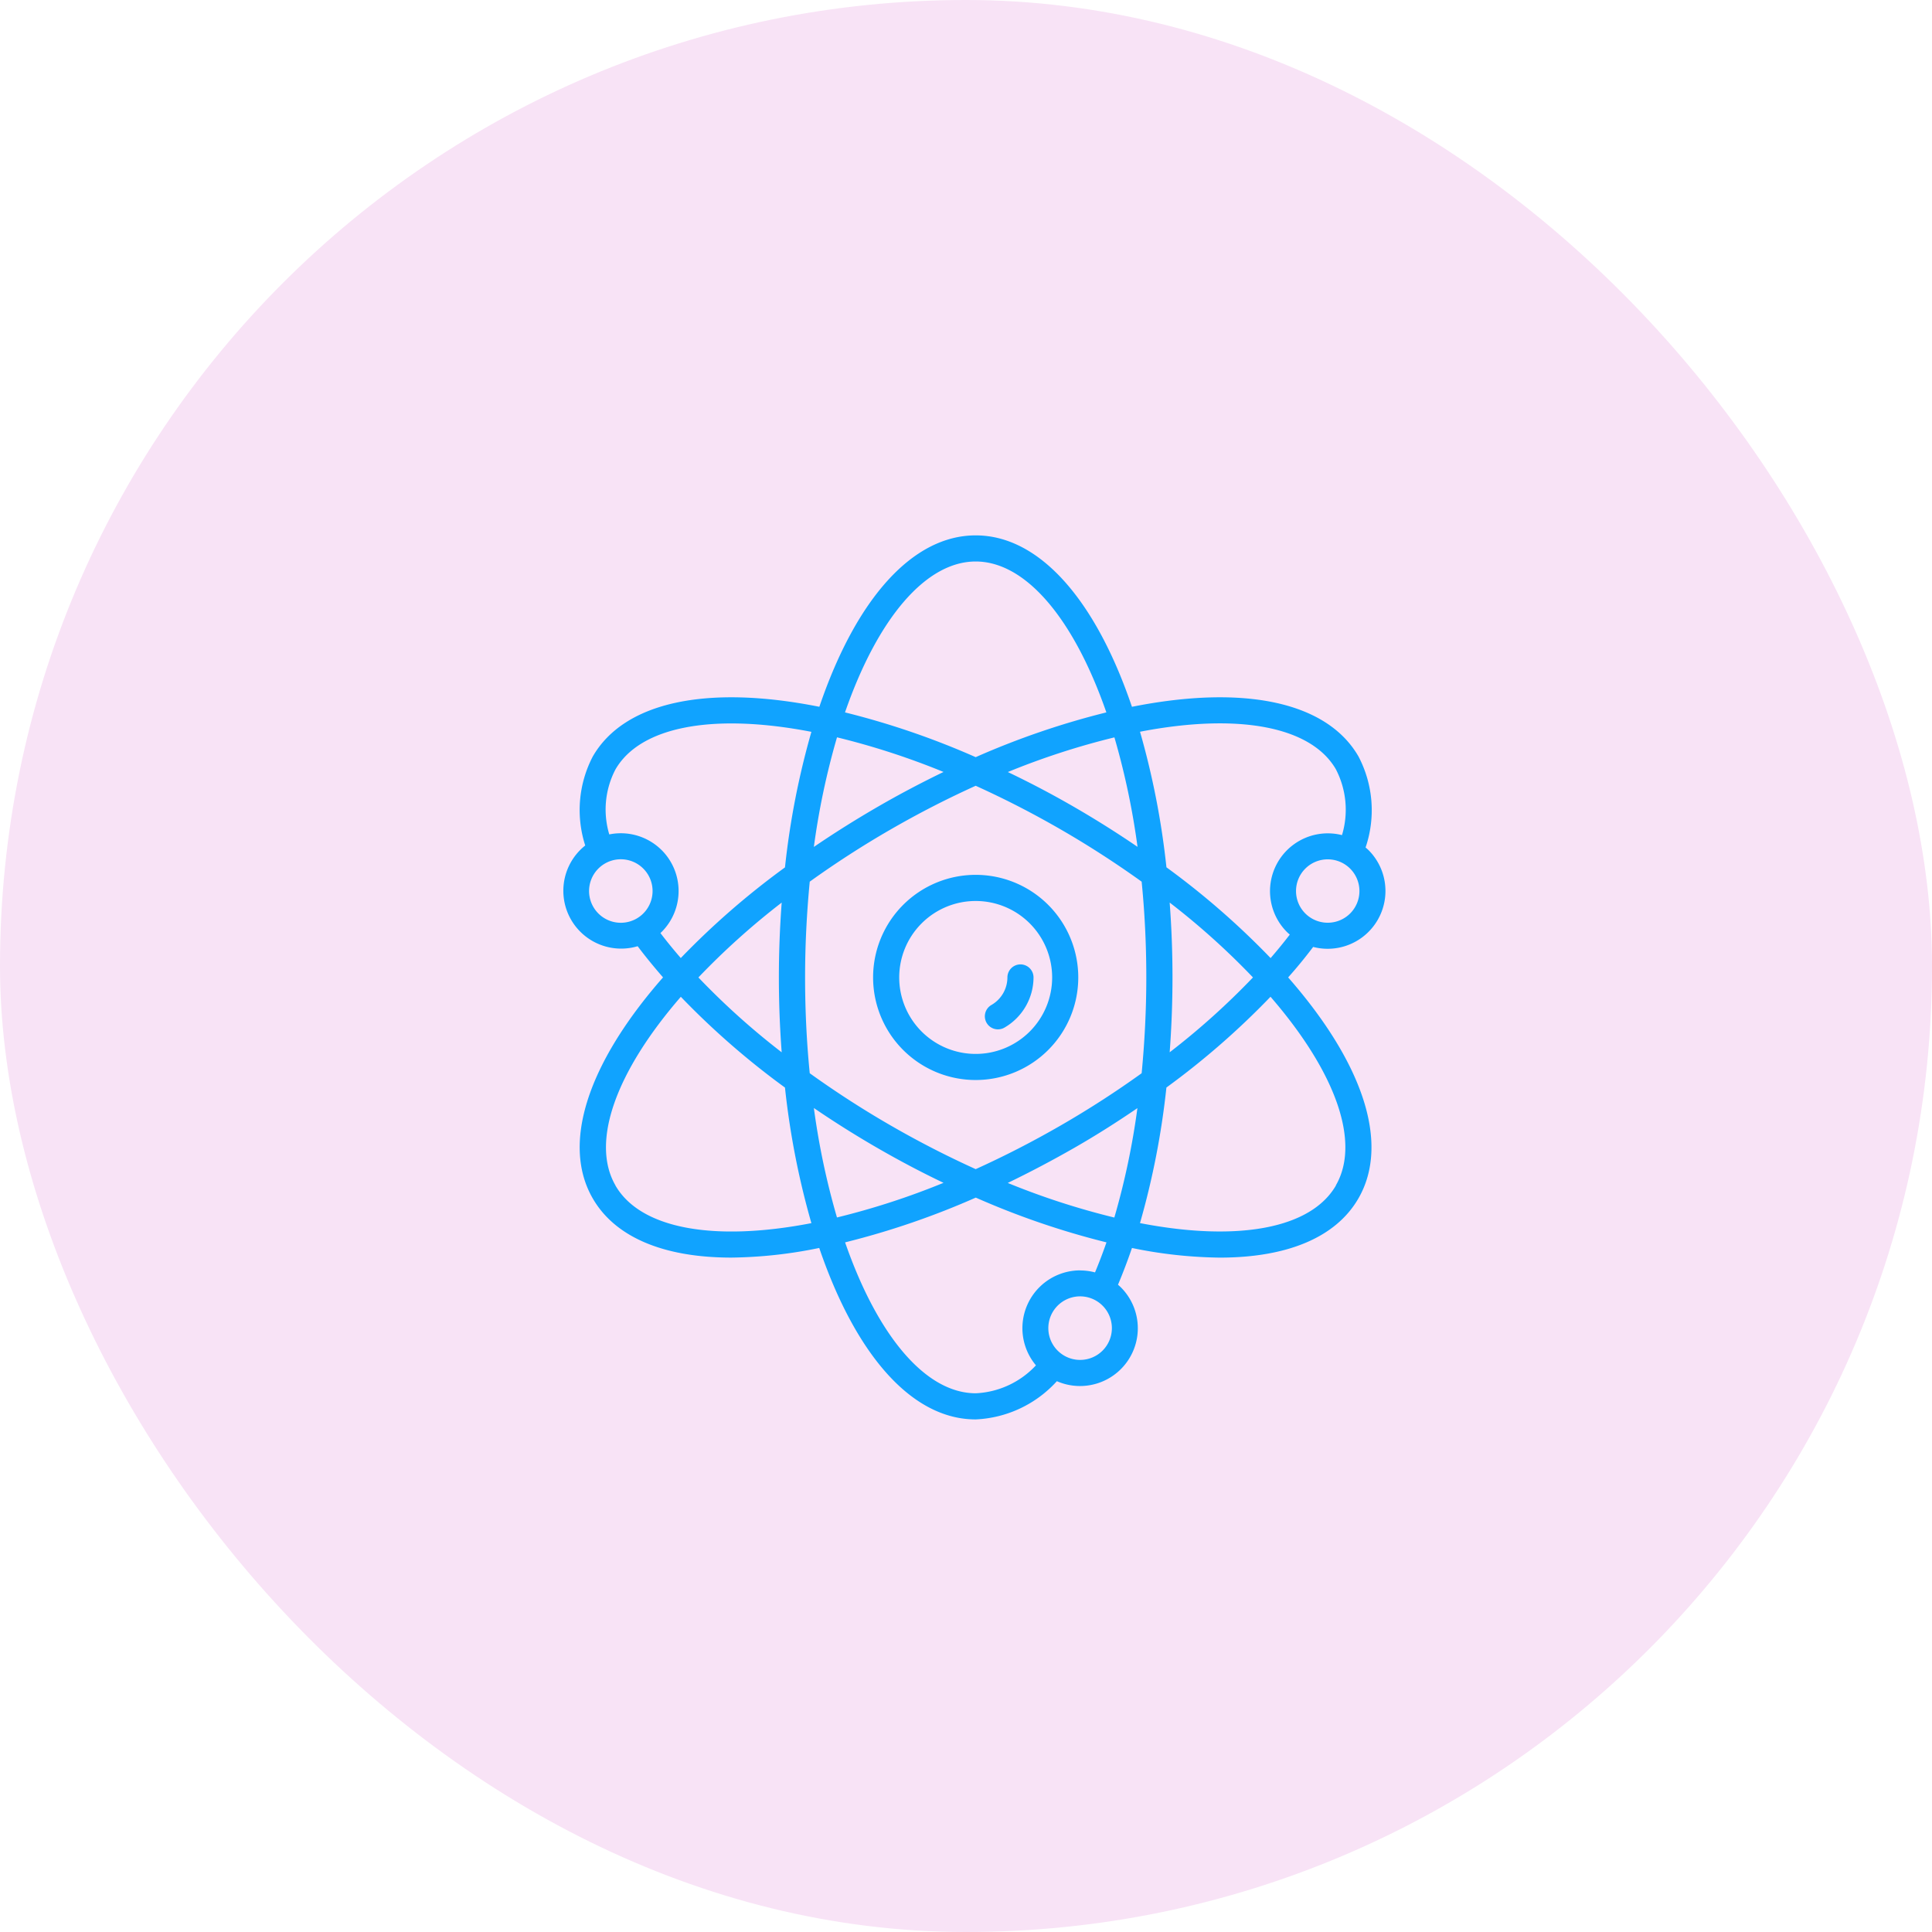 <svg id="Component_15_1" data-name="Component 15 – 1" xmlns="http://www.w3.org/2000/svg" width="83" height="83" viewBox="0 0 83 83">
  <rect id="Rectangle_1475" data-name="Rectangle 1475" width="83" height="83" rx="41.5" fill="#f8e3f6"/>
  <g id="atom" transform="translate(24.189 23)">
    <path id="Path_14391" data-name="Path 14391" d="M54.657,50.25a4.407,4.407,0,1,0,4.407,4.407A4.407,4.407,0,0,0,54.657,50.25Zm0,7.693a3.285,3.285,0,1,1,3.285-3.285A3.285,3.285,0,0,1,54.657,57.943Z" transform="translate(-36.93 -35.666)" fill="#10a3ff"/>
    <path id="Path_14392" data-name="Path 14392" d="M66.781,62.25a.561.561,0,0,0-.561.561,1.37,1.37,0,0,1-.679,1.178.561.561,0,1,0,.565.969,2.5,2.5,0,0,0,1.236-2.148A.561.561,0,0,0,66.781,62.25Z" transform="translate(-47.13 -43.819)" fill="#10a3ff"/>
    <path id="Path_14393" data-name="Path 14393" d="M40.92,22.431A2.483,2.483,0,0,0,43.3,18.273c-.041-.04-.084-.077-.128-.114a4.968,4.968,0,0,0-.305-3.912c-1.346-2.333-4.881-3.1-9.732-2.132C31.543,7.43,29.112,4.75,26.422,4.75S21.3,7.43,19.706,12.114c-4.852-.966-8.386-.2-9.732,2.132a4.971,4.971,0,0,0-.326,3.827A2.484,2.484,0,0,0,11.9,22.4c.333.443.7.89,1.09,1.339-3.26,3.719-4.365,7.163-3.02,9.494.966,1.675,3.058,2.544,5.956,2.544a19.6,19.6,0,0,0,3.775-.414c1.6,4.685,4.027,7.366,6.717,7.366a5,5,0,0,0,3.492-1.642,2.483,2.483,0,0,0,2.752-4.029c-.04-.041-.084-.078-.126-.115.21-.5.411-1.026.6-1.579a19.56,19.56,0,0,0,3.773.414c2.9,0,4.99-.869,5.956-2.544,1.346-2.331.239-5.774-3.019-9.494C40.229,23.312,40.586,22.873,40.92,22.431Zm1.589-1.438a1.364,1.364,0,0,1-1.926,0h0a1.362,1.362,0,1,1,1.926,0ZM41.9,14.806a3.772,3.772,0,0,1,.259,2.821,2.483,2.483,0,0,0-2.369,4.159c.04.041.084.077.126.115q-.39.508-.824,1.009a33.9,33.9,0,0,0-4.475-3.9,34.31,34.31,0,0,0-1.135-5.824c4.227-.817,7.353-.228,8.418,1.618ZM32.381,34.057A32.135,32.135,0,0,1,27.8,32.57c.957-.463,1.91-.965,2.845-1.5s1.854-1.119,2.725-1.714a32.117,32.117,0,0,1-.993,4.706Zm-11.917,0a32.111,32.111,0,0,1-.994-4.706c.872.595,1.784,1.17,2.726,1.714s1.886,1.043,2.844,1.5a32.138,32.138,0,0,1-4.577,1.488Zm0-20.631a32.122,32.122,0,0,1,4.577,1.488c-.957.463-1.91.965-2.845,1.507s-1.854,1.119-2.726,1.714a32.1,32.1,0,0,1,.994-4.708ZM18.088,26.958a31.666,31.666,0,0,1-3.578-3.216,31.7,31.7,0,0,1,3.578-3.216c-.079,1.058-.121,2.136-.121,3.216S18.008,25.9,18.088,26.958Zm4.669,3.135c-1.214-.7-2.376-1.454-3.464-2.236-.134-1.343-.2-2.725-.2-4.115s.071-2.771.2-4.115c1.087-.782,2.249-1.535,3.464-2.236s2.434-1.326,3.665-1.884c1.232.558,2.464,1.19,3.666,1.884s2.376,1.454,3.464,2.236c.134,1.343.2,2.725.2,4.115s-.071,2.771-.2,4.115c-1.087.782-2.249,1.535-3.464,2.236s-2.434,1.326-3.665,1.884c-1.232-.558-2.464-1.19-3.666-1.884Zm9.624-16.668a32.11,32.11,0,0,1,.994,4.706c-.872-.595-1.784-1.17-2.725-1.714s-1.888-1.042-2.847-1.5a32.138,32.138,0,0,1,4.577-1.488Zm2.375,7.1a31.666,31.666,0,0,1,3.578,3.216,31.7,31.7,0,0,1-3.578,3.216c.079-1.058.121-2.136.121-3.216S34.836,21.584,34.756,20.525ZM26.422,5.872c2.128,0,4.2,2.413,5.614,6.483a34.4,34.4,0,0,0-5.614,1.923,34.377,34.377,0,0,0-5.614-1.923C22.219,8.285,24.294,5.872,26.422,5.872ZM10.212,20.993h0a1.364,1.364,0,1,1,.964.4,1.364,1.364,0,0,1-.964-.4Zm2.72-2.72a2.484,2.484,0,0,0-2.251-.676,3.723,3.723,0,0,1,.264-2.789c1.065-1.847,4.191-2.436,8.419-1.618a34.332,34.332,0,0,0-1.135,5.824,33.87,33.87,0,0,0-4.476,3.894q-.468-.54-.875-1.074c.018-.017.037-.032.054-.049a2.486,2.486,0,0,0,0-3.513Zm-1.987,14.4c-1.062-1.844-.01-4.847,2.81-8.1a33.885,33.885,0,0,0,4.474,3.9,34.309,34.309,0,0,0,1.135,5.824c-4.228.817-7.354.228-8.419-1.618Zm20.928,7.1a1.365,1.365,0,1,1,.4-.964,1.365,1.365,0,0,1-.4.964Zm-.962-3.447a2.483,2.483,0,0,0-1.9,4.08,3.768,3.768,0,0,1-2.585,1.2c-2.128,0-4.2-2.413-5.614-6.483a34.4,34.4,0,0,0,5.614-1.923,34.381,34.381,0,0,0,5.615,1.923c-.157.45-.321.881-.492,1.29a2.492,2.492,0,0,0-.638-.084ZM41.9,32.677c-1.065,1.846-4.191,2.436-8.419,1.618a34.332,34.332,0,0,0,1.135-5.824,33.868,33.868,0,0,0,4.472-3.9c2.82,3.255,3.872,6.258,2.809,8.1Z" transform="translate(-8.695 -4.75)" fill="#10a3ff"/>
  </g>
</svg>
